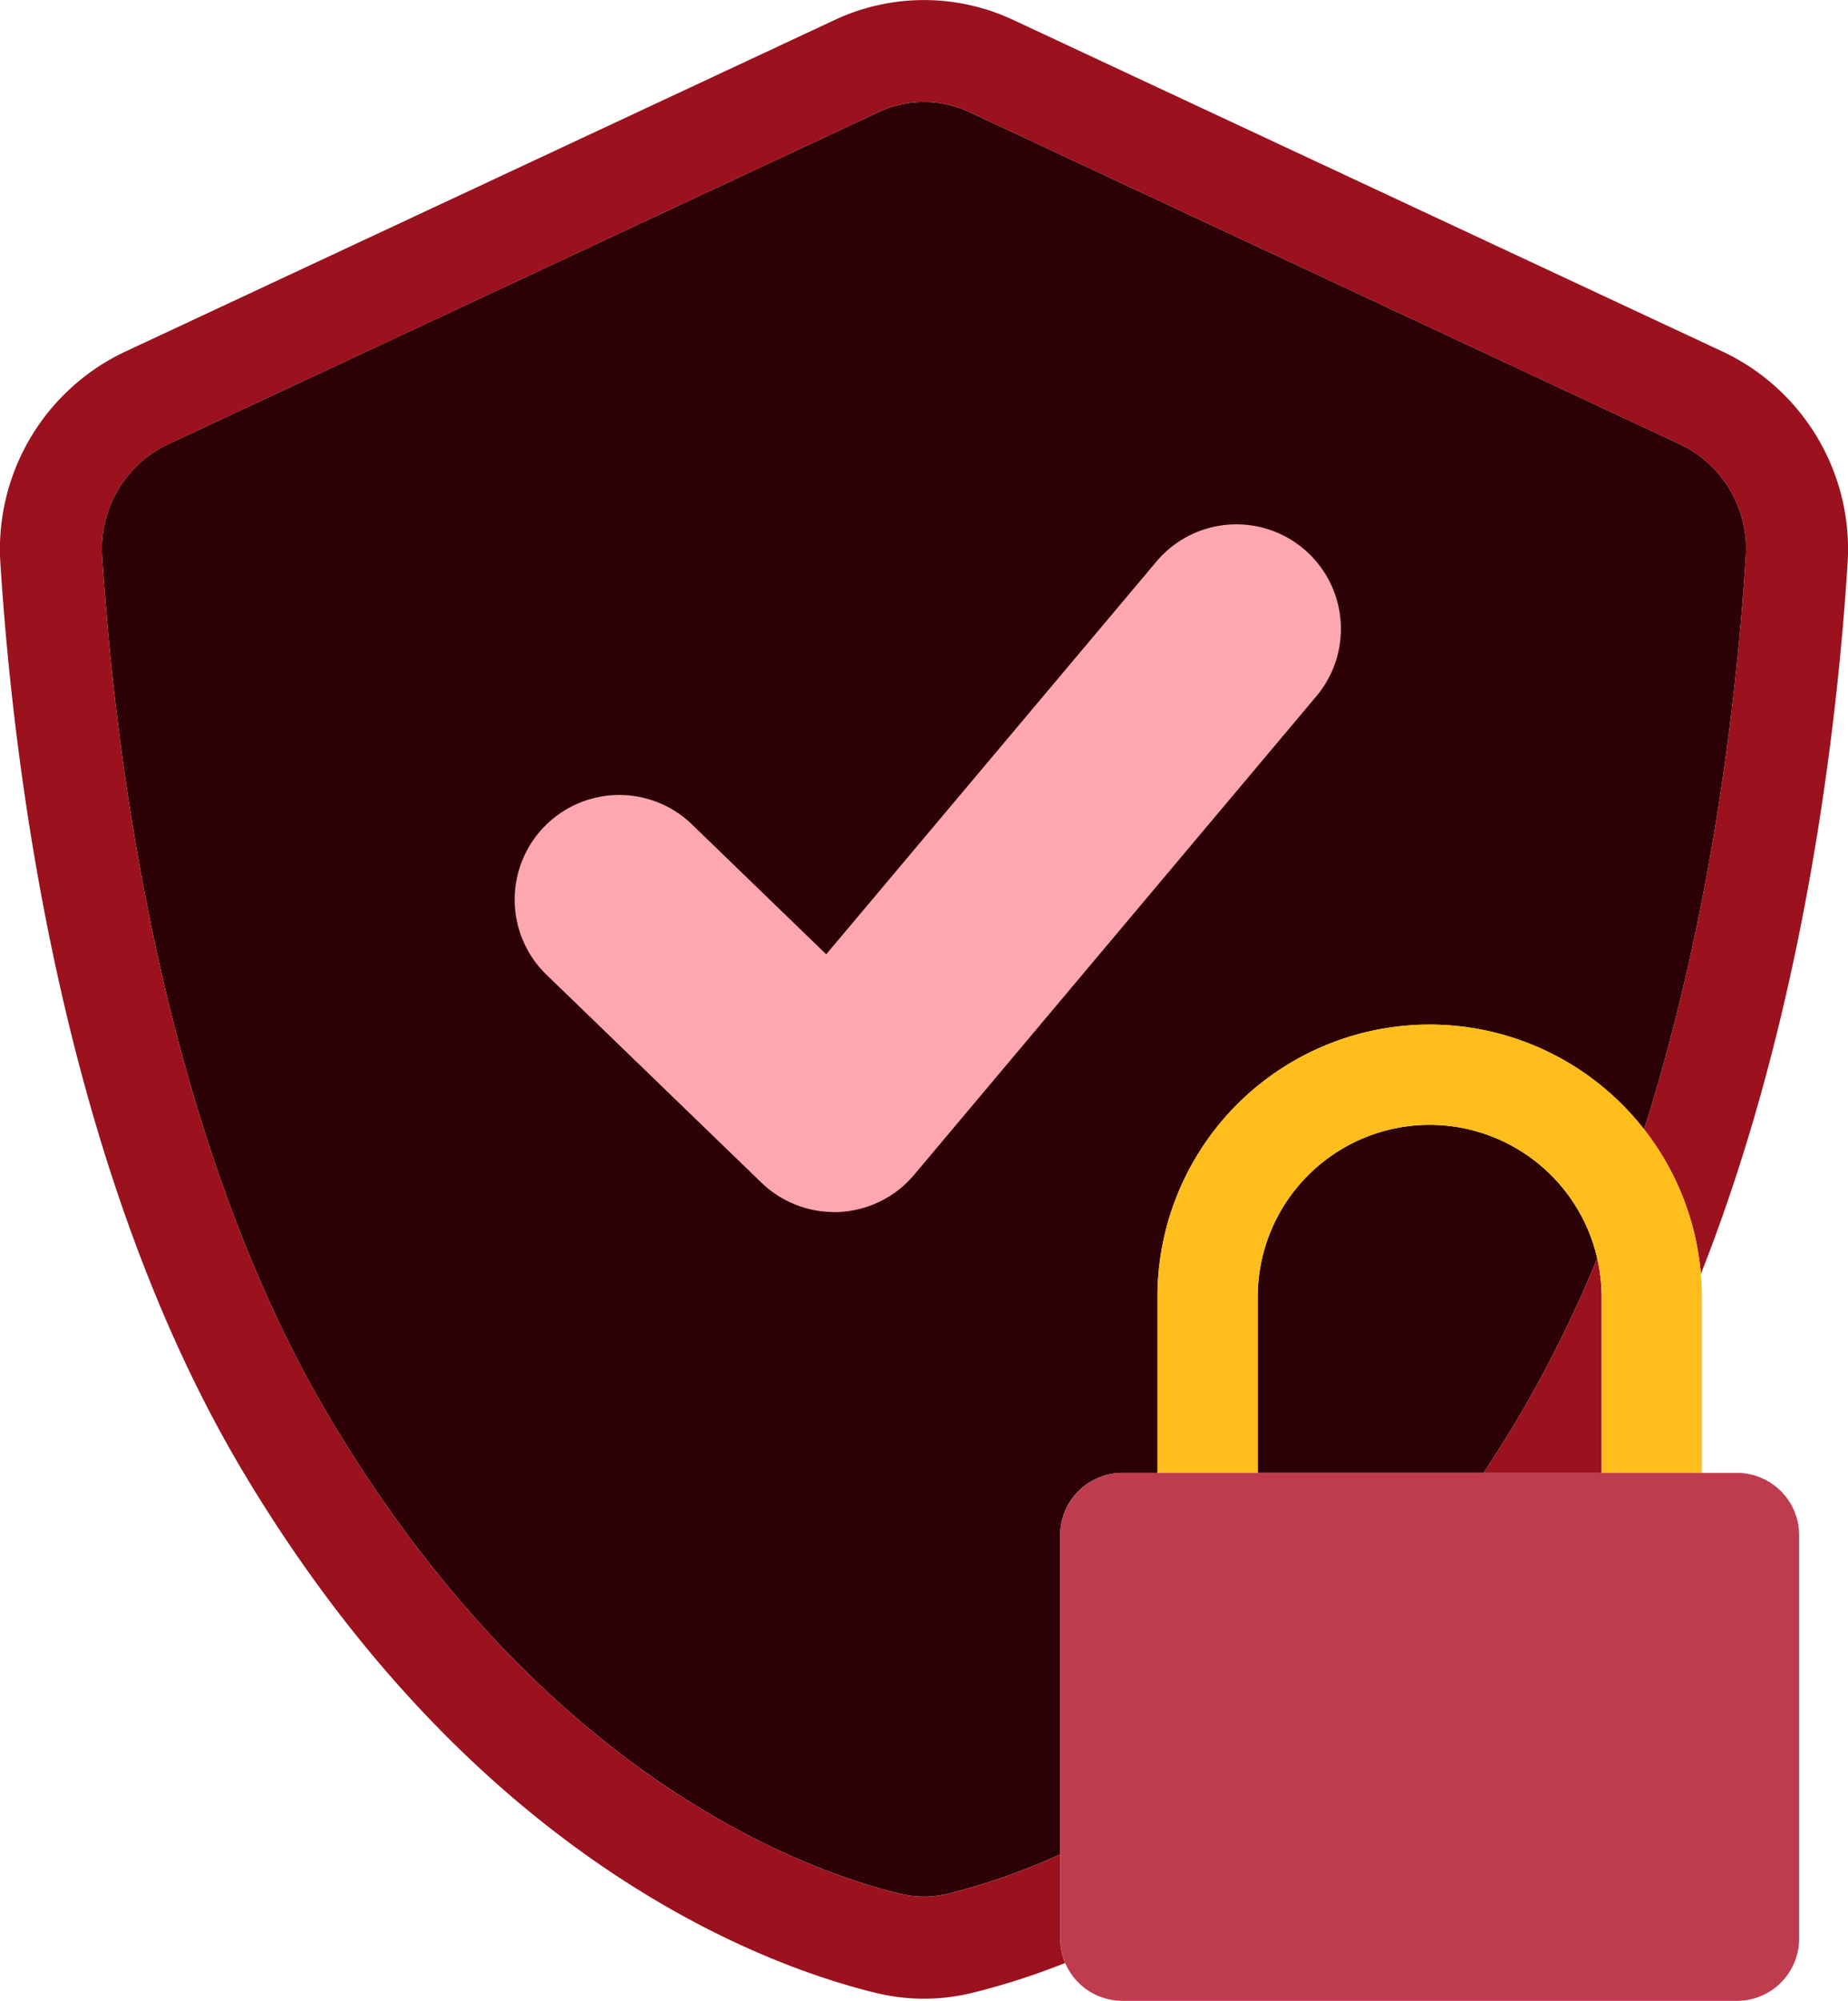 <svg id="Group_9263" data-name="Group 9263" xmlns="http://www.w3.org/2000/svg" xmlns:xlink="http://www.w3.org/1999/xlink" width="168.013" height="181.843" viewBox="0 0 168.013 181.843">
  <defs>
    <clipPath id="clip-path">
      <rect id="Rectangle_3535" data-name="Rectangle 3535" width="168.013" height="181.843" fill="none"/>
    </clipPath>
  </defs>
  <g id="Group_9262" data-name="Group 9262" clip-path="url(#clip-path)">
    <path id="Path_3524" data-name="Path 3524" d="M349,298.035a15.649,15.649,0,0,0-15.633,15.63v16h20.536c.988-1.494,1.967-3.031,2.933-4.642a112.493,112.493,0,0,0,7.4-14.847A15.657,15.657,0,0,0,349,298.035" transform="translate(-219.021 -195.807)" fill="#2d0207"/>
    <path id="Path_3525" data-name="Path 3525" d="M114.157,157.266a5.659,5.659,0,0,1,5.658-5.655H123v-16a24.733,24.733,0,0,1,44.242-15.212c6.213-19.6,8.447-39.547,9.241-51.983A10.509,10.509,0,0,0,170.662,58.2L105.934,27.948a9.752,9.752,0,0,0-8.318,0L32.882,58.2a10.509,10.509,0,0,0-5.817,10.208c1.169,18.275,5.434,52.786,20.9,78.557C67.2,179.029,90.5,187.647,99.626,189.863a9.142,9.142,0,0,0,4.3,0,59.42,59.42,0,0,0,10.23-3.58Z" transform="translate(-17.767 -17.749)" fill="#2d0207"/>
    <path id="Path_3526" data-name="Path 3526" d="M393.24,352.929h10.727v-16a15.549,15.549,0,0,0-.4-3.486,112.534,112.534,0,0,1-7.4,14.847c-.967,1.611-1.945,3.148-2.933,4.642" transform="translate(-258.355 -219.067)" fill="#9b111e"/>
    <path id="Path_3527" data-name="Path 3527" d="M156.822,32.051,92.094,1.8a19.13,19.13,0,0,0-16.176,0L11.187,32.051A19.842,19.842,0,0,0,.04,51.255c1.221,19.115,5.729,55.284,22.2,82.738,21.033,35.061,47.165,44.643,57.431,47.138a18.433,18.433,0,0,0,8.668,0,65.32,65.32,0,0,0,8.5-2.728,5.656,5.656,0,0,1-.448-2.212v-7.655a59.458,59.458,0,0,1-10.23,3.581,9.142,9.142,0,0,1-4.3,0C72.734,169.9,49.43,161.28,30.2,129.22,14.731,103.449,10.466,68.938,9.3,50.663a10.509,10.509,0,0,1,5.817-10.208L79.849,10.2a9.755,9.755,0,0,1,8.318,0l64.728,30.256a10.51,10.51,0,0,1,5.821,10.208c-.8,12.435-3.028,32.382-9.242,51.982a24.6,24.6,0,0,1,5.158,13.151c9.352-23.684,12.374-49.436,13.341-64.544a19.85,19.85,0,0,0-11.15-19.2" transform="translate(0 0)" fill="#9b111e"/>
    <path id="Path_3528" data-name="Path 3528" d="M315.91,312.214v-16a15.631,15.631,0,0,1,31.262,0v16h9.113v-16a24.745,24.745,0,0,0-49.491,0v16Z" transform="translate(-201.561 -178.352)" fill="#ffbe1b"/>
    <path id="Path_3529" data-name="Path 3529" d="M342.539,438.24H286.672a5.657,5.657,0,0,1-5.658-5.655V395.914a5.659,5.659,0,0,1,5.658-5.655h55.867a5.656,5.656,0,0,1,5.655,5.655v36.672a5.654,5.654,0,0,1-5.655,5.655" transform="translate(-184.624 -256.397)" fill="#bf3c4f"/>
    <path id="Path_3530" data-name="Path 3530" d="M165.345,201.418a9.506,9.506,0,0,1-6.606-2.672L139.145,179.8a9.508,9.508,0,0,1,13.222-13.666l12.264,11.862,30.017-35.69a9.5,9.5,0,1,1,14.547,12.233l-36.574,43.5a9.5,9.5,0,0,1-6.781,3.372c-.166.012-.328.015-.494.015" transform="translate(-89.515 -91.265)" fill="#ffa7b0"/>
  </g>
</svg>
